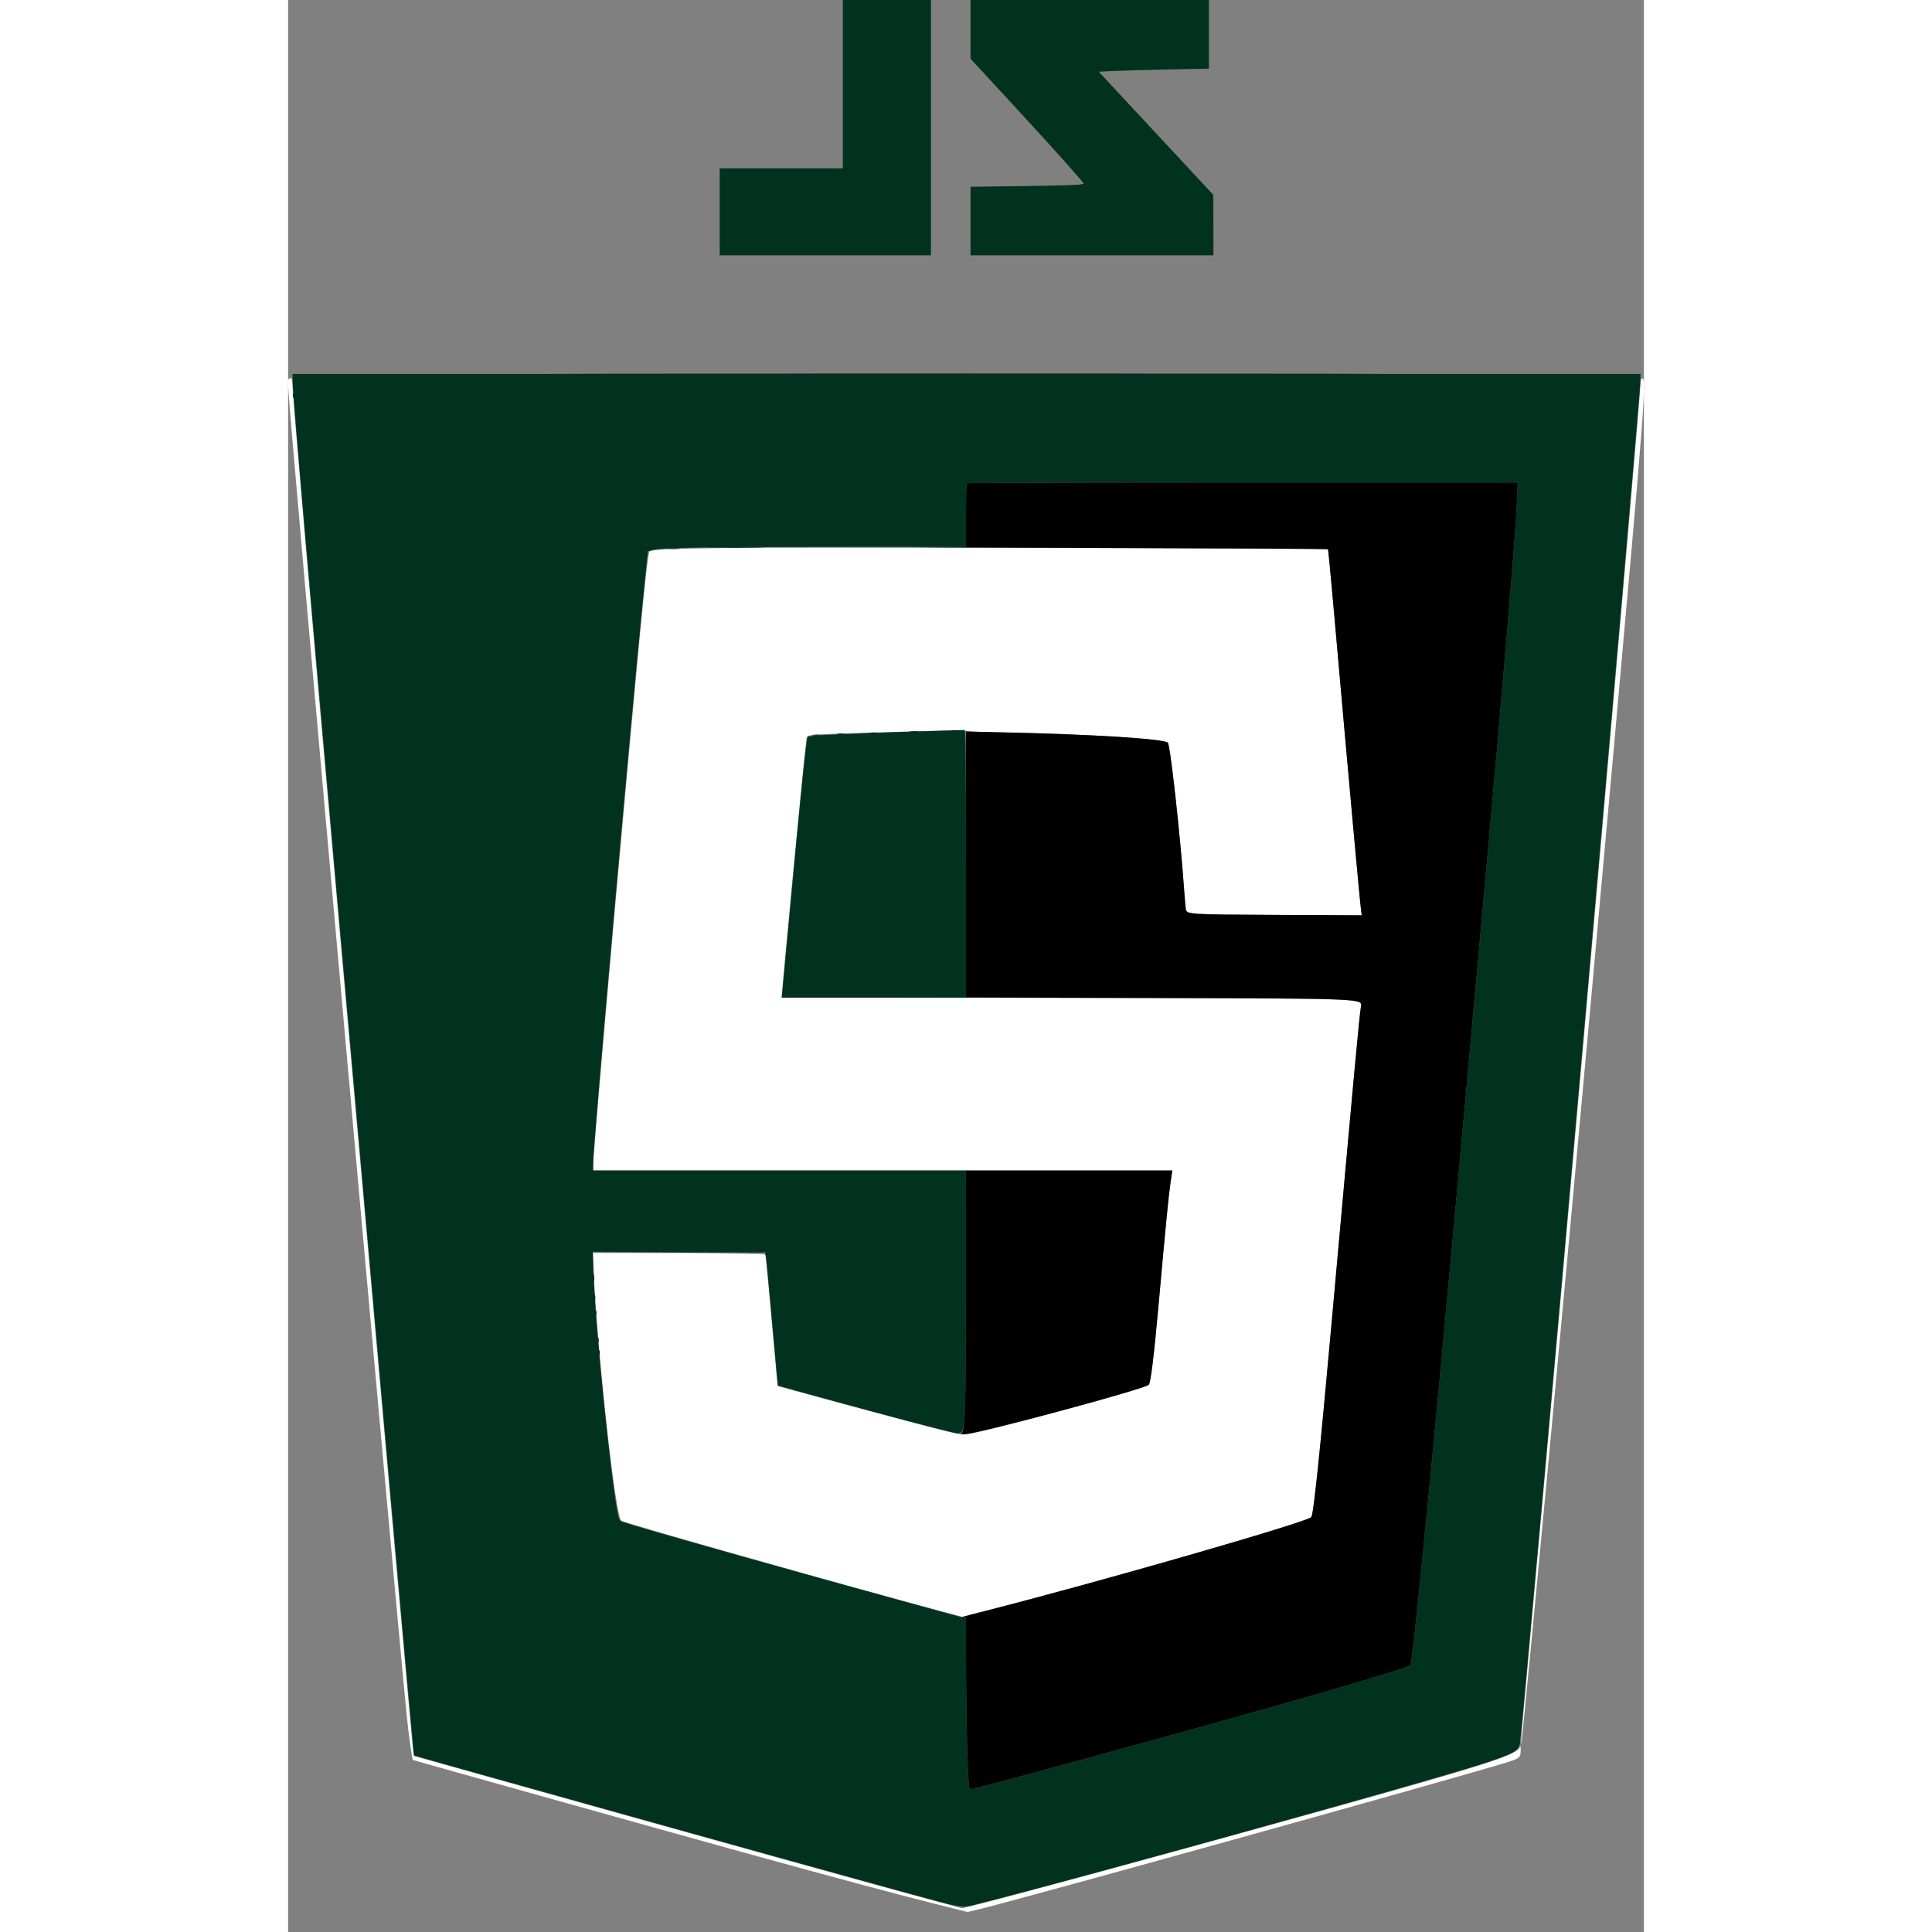 <svg id="svg" version="1.1" xmlns="http://www.w3.org/2000/svg" xmlns:xlink="http://www.w3.org/1999/xlink" width="400" height="400" viewBox="0, 0, 400, 570"><rect x="0" y="0" width="400" height="570" fill="#808080" stroke="none"/><g id="svgg"><path id="path0" d="M0.534 111.611 C -0.057 111.726,-0.085 111.979,0.106 115.451 C 0.731 126.818,31.024 466.010,35.001 506.167 C 35.541 511.625,36.552 518.902,36.818 519.245 C 36.896 519.346,115.183 541.235,136.500 547.117 C 160.991 553.874,180.391 559.077,190.969 561.726 L 200.437 564.097 202.969 563.506 C 214.444 560.825,344.831 524.551,360.117 519.787 C 363.342 518.782,363.686 518.418,363.646 516.062 C 363.627 515.006,363.583 514.937,363.328 515.570 C 362.453 517.744,352.532 520.940,308.333 533.285 C 264.459 545.540,208.840 560.666,200.976 562.481 L 198.786 562.987 185.809 559.475 C 170.142 555.234,129.239 543.868,76.333 529.055 L 37.167 518.089 36.904 516.628 C 36.680 515.380,31.373 456.183,15.182 274.333 C 6.820 180.414,1.500 118.896,1.242 113.160 C 1.177 111.716,1.080 111.504,0.534 111.611 M399.000 113.271 C 399.000 117.440,376.208 376.411,366.314 484.664 C 364.848 500.704,363.696 514.054,363.753 514.330 C 363.875 514.922,363.987 513.833,367.002 482.500 C 372.176 428.739,382.523 316.476,391.163 220.333 C 400.086 121.058,400.810 111.667,399.544 111.667 C 399.116 111.667,399.000 112.009,399.000 113.271 M128.500 161.687 C 112.206 161.901,107.565 162.112,106.649 162.678 C 106.112 163.010,104.633 177.496,100.508 222.833 C 94.829 285.247,90.000 340.860,90.000 343.855 L 90.000 345.333 175.428 345.333 L 260.857 345.333 260.295 349.250 C 259.732 353.175,259.010 360.582,256.826 384.833 C 255.431 400.320,254.493 407.984,253.920 408.555 C 252.762 409.709,206.258 422.334,200.154 423.152 C 198.728 423.343,197.179 423.046,189.904 421.188 C 181.859 419.134,144.606 409.051,144.437 408.882 C 144.395 408.839,143.976 404.386,143.506 398.985 C 142.240 384.430,141.001 371.268,140.817 370.417 L 140.654 369.667 115.280 369.667 L 89.907 369.667 90.134 374.750 C 91.227 399.171,96.596 447.737,98.304 448.651 C 100.056 449.589,165.950 468.236,192.516 475.313 L 198.865 477.004 205.516 475.318 C 238.210 467.029,300.322 449.166,301.863 447.609 C 302.518 446.947,304.336 429.533,307.982 389.000 C 314.619 315.223,316.063 299.652,316.505 297.101 C 316.961 294.471,320.712 294.584,227.750 294.431 L 145.667 294.296 145.667 293.608 C 145.667 291.614,152.301 222.368,152.870 218.425 C 153.126 216.648,152.354 216.771,166.000 216.335 C 191.717 215.514,199.779 215.344,200.130 215.619 C 200.334 215.779,205.675 216.007,212.000 216.125 C 236.309 216.582,258.442 217.969,259.552 219.105 C 260.271 219.842,263.228 246.529,264.342 262.333 C 264.543 265.175,264.772 267.823,264.851 268.217 C 265.168 269.784,265.542 269.808,291.962 269.925 L 316.757 270.035 316.547 268.434 C 316.125 265.230,313.270 233.800,308.482 179.667 C 307.631 170.042,306.895 162.125,306.847 162.074 C 306.544 161.754,149.416 161.412,128.500 161.687 " stroke="none" fill="#fff" fill-rule="evenodd"></path><path id="path1" d="M1.333 112.140 C 1.333 116.882,7.204 183.842,29.013 427.833 C 33.438 477.333,37.088 517.864,37.125 517.901 C 37.322 518.102,156.710 551.421,180.333 557.868 C 200.460 563.360,198.309 563.004,203.528 561.705 C 230.205 555.059,334.867 526.013,352.167 520.453 C 361.748 517.374,363.127 516.598,363.450 514.101 C 364.834 503.412,399.000 116.777,399.000 111.809 L 399.000 110.333 200.167 110.333 L 1.333 110.333 1.333 112.140 M362.569 147.917 C 362.299 155.671,358.309 203.326,353.339 258.167 C 352.974 262.200,351.250 281.250,349.509 300.500 C 347.768 319.750,345.513 344.500,344.498 355.500 C 343.483 366.500,342.431 377.900,342.162 380.833 C 336.383 443.698,331.671 490.821,331.112 491.330 C 330.177 492.181,300.888 500.771,267.000 510.131 C 219.297 523.308,201.357 528.135,201.089 527.867 C 200.522 527.300,200.008 508.140,200.002 487.333 L 199.999 477.500 191.083 475.056 C 146.954 462.957,101.650 450.174,98.609 448.962 C 97.917 448.686,97.641 448.262,97.368 447.054 C 95.428 438.463,90.606 391.214,90.109 375.915 L 89.895 369.329 115.363 369.415 L 140.831 369.500 141.065 371.376 C 141.194 372.408,141.910 380.058,142.657 388.376 C 143.404 396.694,144.124 404.695,144.257 406.157 L 144.500 408.813 157.000 412.250 C 176.372 417.575,195.594 422.634,197.333 422.865 C 199.913 423.207,199.973 422.218,199.988 378.917 L 200.000 345.333 145.000 345.333 L 90.000 345.333 90.000 342.968 C 90.000 338.007,101.308 210.202,104.737 176.412 L 106.133 162.657 107.391 162.318 C 110.160 161.572,122.248 161.349,160.250 161.341 L 200.000 161.333 200.000 152.056 C 200.000 146.953,200.100 142.678,200.222 142.556 C 200.344 142.433,236.966 142.333,281.604 142.333 L 362.764 142.333 362.569 147.917 M184.333 215.853 C 164.742 216.413,153.559 216.968,153.297 217.392 C 152.887 218.056,151.120 235.296,148.179 267.333 C 146.992 280.258,145.930 291.621,145.820 292.583 L 145.619 294.333 172.809 294.333 L 200.000 294.333 200.000 254.833 C 200.000 223.430,199.915 215.343,199.583 215.381 C 199.354 215.407,192.492 215.620,184.333 215.853 " stroke="none" fill="#013220" fill-rule="evenodd"></path><path id="path2" d="M163.667 24.833 L 163.667 49.667 145.500 49.667 L 127.333 49.667 127.333 62.500 L 127.333 75.333 158.500 75.333 L 189.667 75.333 189.667 37.667 L 189.667 0.000 176.667 0.000 L 163.667 0.000 163.667 24.833 M201.333 8.659 L 201.333 17.318 211.417 28.245 C 222.151 39.876,228.774 47.178,232.495 51.483 L 234.784 54.132 233.809 54.419 C 233.272 54.577,225.746 54.794,217.083 54.902 L 201.333 55.097 201.333 65.215 L 201.333 75.333 237.167 75.333 L 273.000 75.333 272.986 66.417 L 272.971 57.500 256.073 39.333 L 239.174 21.167 243.504 20.942 C 245.885 20.819,253.196 20.614,259.750 20.487 L 271.667 20.256 271.667 10.128 L 271.667 0.000 236.500 0.000 L 201.333 0.000 201.333 8.659 " stroke="none" fill="#013220" fill-rule="evenodd"></path><path id="path3" d="M100.777 110.250 C 155.563 110.296,245.113 110.296,299.777 110.250 C 354.441 110.204,309.617 110.166,200.167 110.166 C 90.717 110.166,45.991 110.204,100.777 110.250 M1.411 116.667 C 1.411 117.308,1.479 117.571,1.563 117.250 C 1.647 116.929,1.647 116.404,1.563 116.083 C 1.479 115.763,1.411 116.025,1.411 116.667 M200.222 142.556 C 200.100 142.678,200.000 146.953,200.000 152.056 L 200.000 161.333 186.250 161.395 C 178.688 161.429,202.682 161.548,239.570 161.660 C 276.459 161.772,306.707 161.931,306.788 162.015 C 306.868 162.098,307.631 170.042,308.482 179.667 C 313.270 233.800,316.125 265.230,316.547 268.434 L 316.757 270.035 291.962 269.925 C 265.542 269.808,265.168 269.784,264.851 268.217 C 264.772 267.823,264.543 265.175,264.342 262.333 C 263.228 246.527,260.271 219.840,259.552 219.107 C 258.436 217.968,236.564 216.605,210.583 216.057 L 199.999 215.833 200.000 255.057 L 200.000 294.280 254.917 294.432 C 317.893 294.606,316.945 294.565,316.505 297.101 C 316.063 299.652,314.619 315.223,307.982 389.000 C 304.336 429.533,302.518 446.947,301.863 447.609 C 300.322 449.166,238.209 467.030,205.529 475.315 C 198.970 476.977,197.868 477.333,199.278 477.333 L 200.000 477.333 200.003 487.250 C 200.008 508.117,200.521 527.299,201.089 527.867 C 201.357 528.135,219.297 523.308,267.000 510.131 C 300.888 500.771,330.177 492.181,331.112 491.330 C 331.671 490.821,336.383 443.698,342.162 380.833 C 342.431 377.900,343.483 366.500,344.498 355.500 C 345.513 344.500,347.768 319.750,349.509 300.500 C 351.250 281.250,352.974 262.200,353.339 258.167 C 358.309 203.326,362.299 155.671,362.569 147.917 L 362.764 142.333 281.604 142.333 C 236.966 142.333,200.344 142.433,200.222 142.556 M125.106 161.583 C 128.922 161.637,135.072 161.636,138.772 161.583 C 142.473 161.529,139.350 161.485,131.833 161.486 C 124.317 161.486,121.289 161.530,125.106 161.583 M112.427 161.912 C 113.303 161.981,114.653 161.980,115.427 161.910 C 116.200 161.840,115.483 161.784,113.833 161.785 C 112.183 161.786,111.550 161.843,112.427 161.912 M195.917 215.574 C 196.512 215.648,197.487 215.648,198.083 215.574 C 198.679 215.501,198.192 215.440,197.000 215.440 C 195.808 215.440,195.321 215.501,195.917 215.574 M183.583 215.908 C 184.179 215.982,185.154 215.982,185.750 215.908 C 186.346 215.834,185.858 215.773,184.667 215.773 C 183.475 215.773,182.987 215.834,183.583 215.908 M171.750 216.239 C 172.254 216.315,173.079 216.315,173.583 216.239 C 174.088 216.162,173.675 216.100,172.667 216.100 C 171.658 216.100,171.246 216.162,171.750 216.239 M162.083 216.572 C 162.587 216.648,163.412 216.648,163.917 216.572 C 164.421 216.496,164.008 216.433,163.000 216.433 C 161.992 216.433,161.579 216.496,162.083 216.572 M154.923 216.908 C 155.522 216.982,156.422 216.981,156.923 216.905 C 157.424 216.829,156.933 216.768,155.833 216.770 C 154.733 216.772,154.324 216.834,154.923 216.908 M199.988 378.917 C 199.975 417.096,199.772 422.705,198.385 423.134 C 198.082 423.228,198.733 423.222,199.833 423.120 C 205.062 422.637,252.649 409.822,253.920 408.555 C 254.493 407.984,255.431 400.320,256.826 384.833 C 259.010 360.582,259.732 353.175,260.295 349.250 L 260.857 345.333 230.428 345.333 L 200.000 345.333 199.988 378.917 M115.148 369.582 C 134.869 369.651,140.528 369.762,140.757 370.085 C 140.973 370.391,141.015 370.368,140.914 370.000 C 140.795 369.561,137.663 369.500,115.306 369.497 L 89.833 369.494 115.148 369.582 M90.100 377.000 C 90.100 378.008,90.162 378.421,90.239 377.917 C 90.315 377.412,90.315 376.587,90.239 376.083 C 90.162 375.579,90.100 375.992,90.100 377.000 M90.417 382.833 C 90.421 383.567,90.489 383.827,90.569 383.413 C 90.649 382.998,90.646 382.398,90.562 382.079 C 90.479 381.761,90.414 382.100,90.417 382.833 M90.744 387.333 C 90.744 387.975,90.813 388.238,90.896 387.917 C 90.980 387.596,90.980 387.071,90.896 386.750 C 90.813 386.429,90.744 386.692,90.744 387.333 M91.411 395.333 C 91.411 395.975,91.479 396.238,91.563 395.917 C 91.647 395.596,91.647 395.071,91.563 394.750 C 91.479 394.429,91.411 394.692,91.411 395.333 M91.744 399.000 C 91.744 399.642,91.813 399.904,91.896 399.583 C 91.980 399.262,91.980 398.738,91.896 398.417 C 91.813 398.096,91.744 398.358,91.744 399.000 " stroke="none" fill="#000" fill-rule="evenodd"></path><path id="path4" d="" stroke="none" fill="#b85494" fill-rule="evenodd"></path></g></svg>